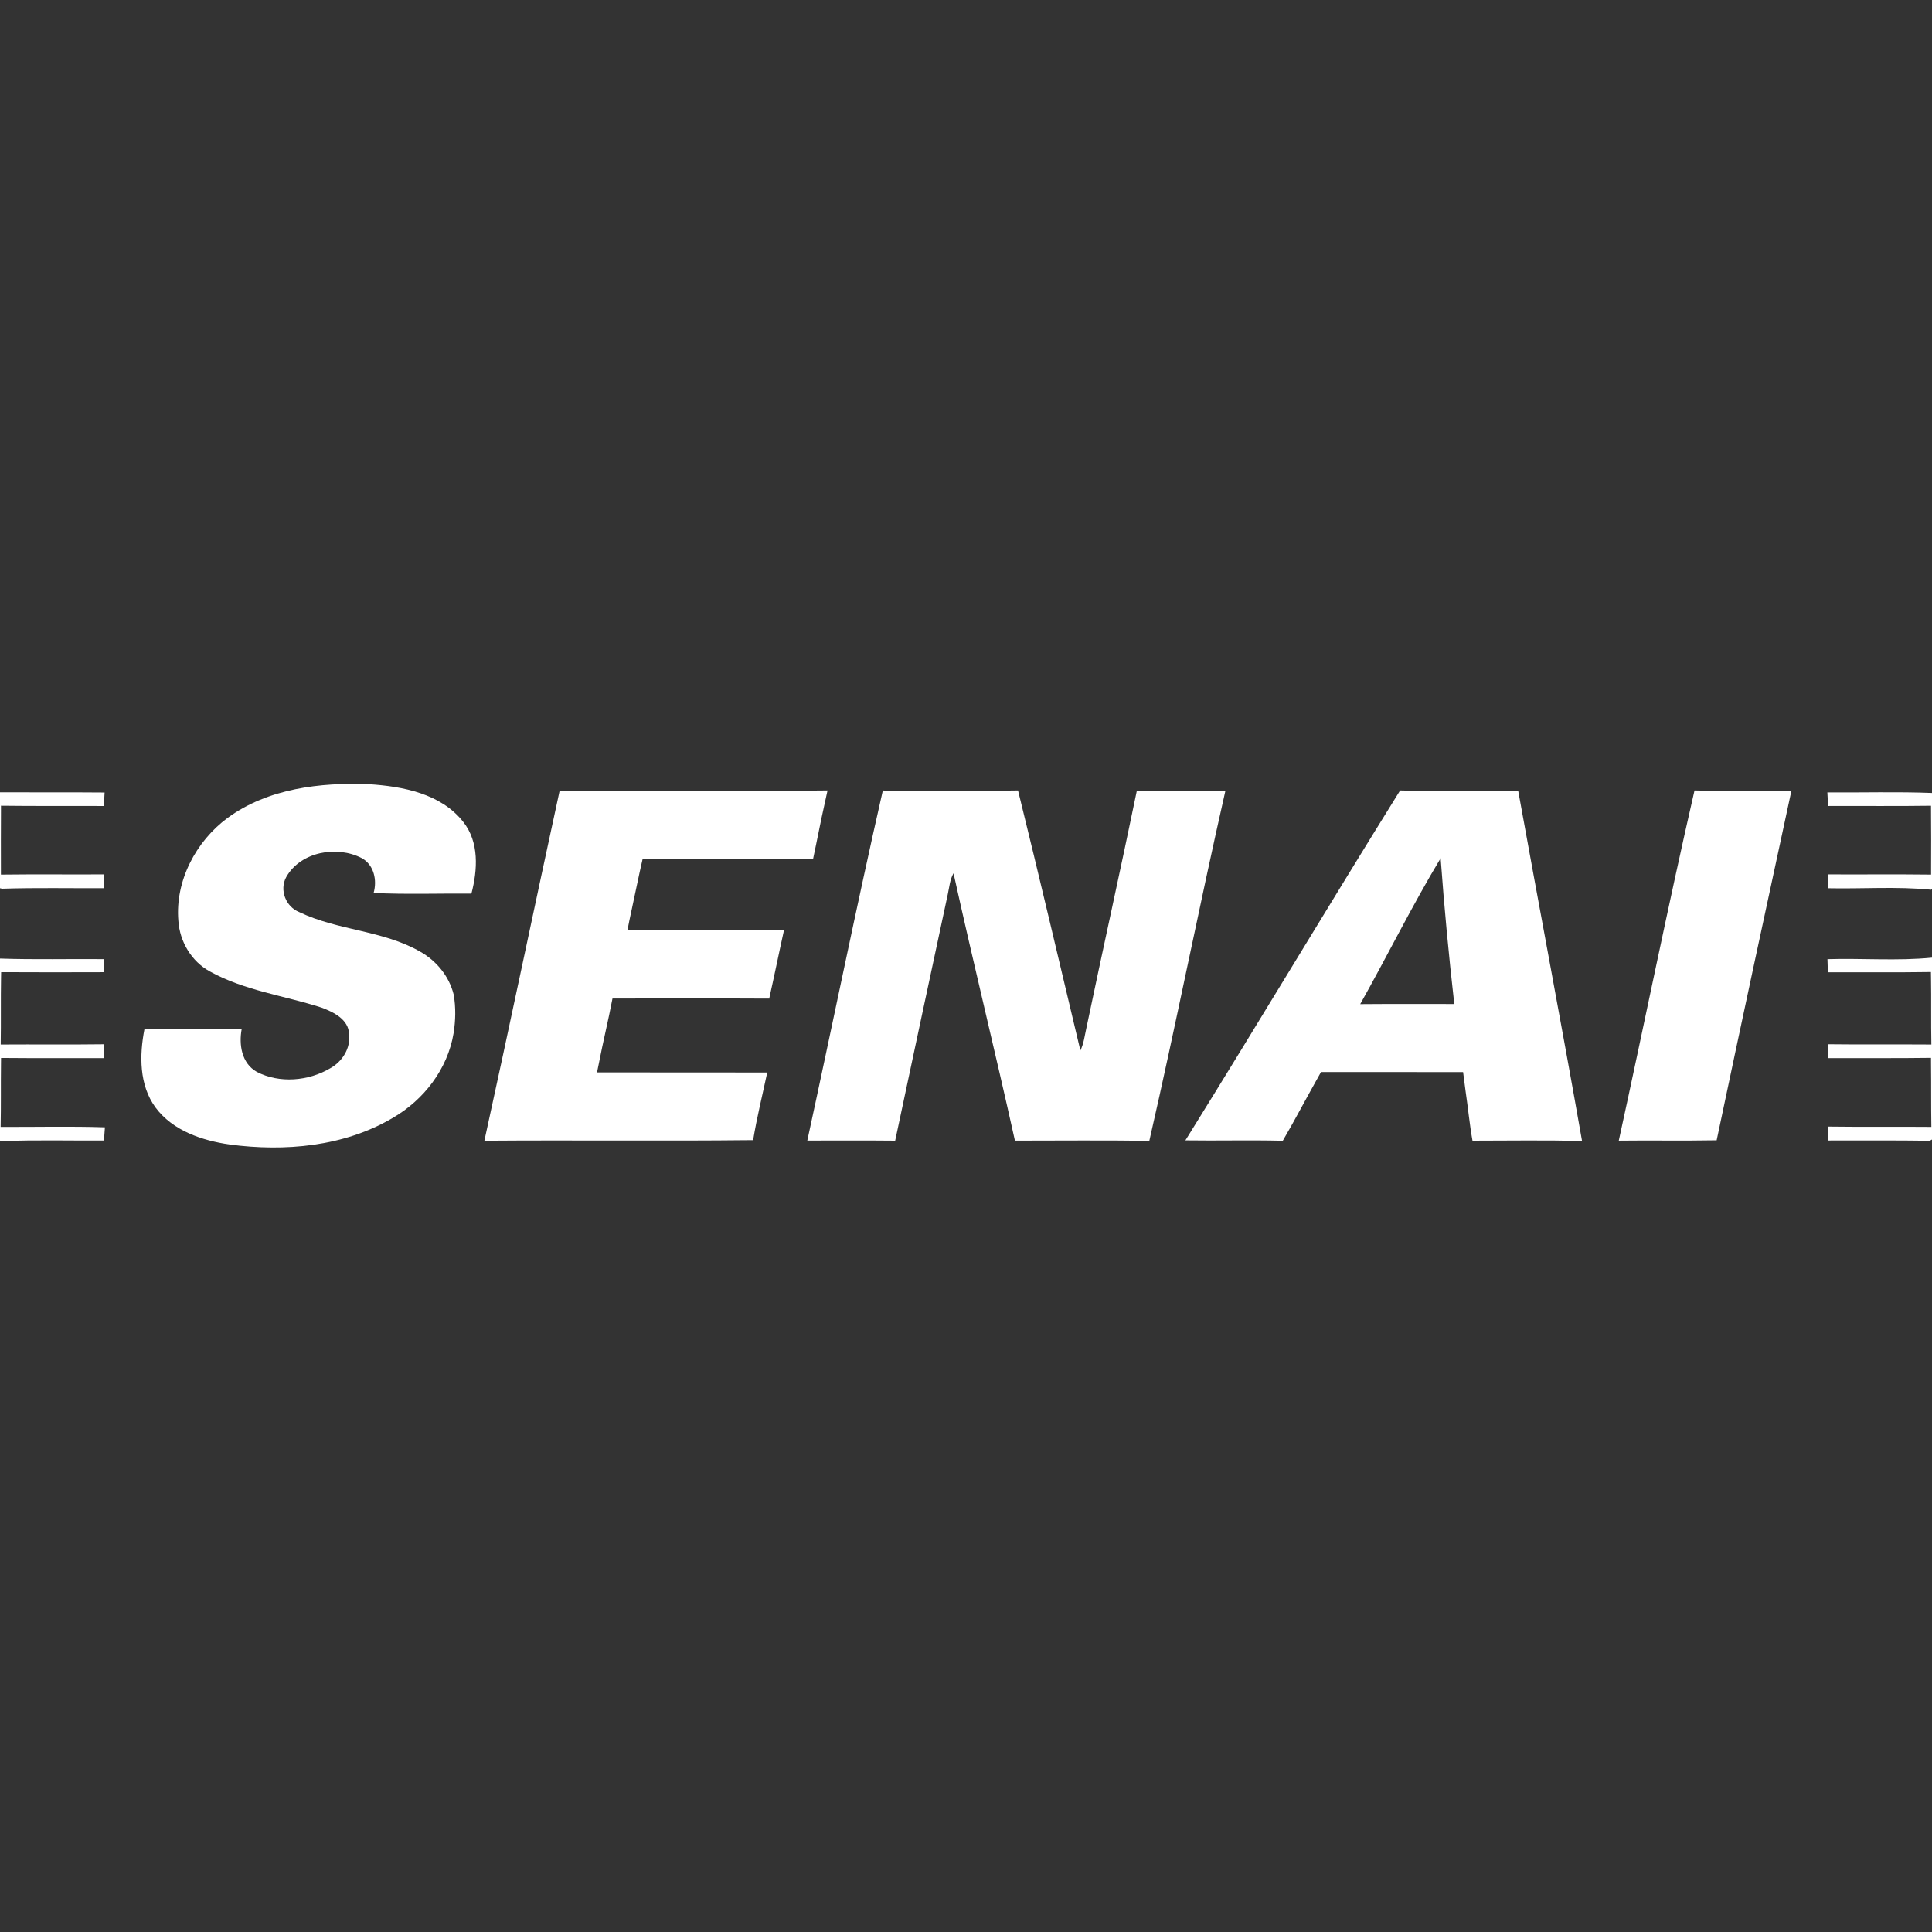 <?xml version="1.0" encoding="utf-8"?>
<!-- Generator: Adobe Illustrator 16.0.0, SVG Export Plug-In . SVG Version: 6.00 Build 0)  -->
<!DOCTYPE svg PUBLIC "-//W3C//DTD SVG 1.1//EN" "http://www.w3.org/Graphics/SVG/1.1/DTD/svg11.dtd">
<svg version="1.1" id="Layer_1" xmlns="http://www.w3.org/2000/svg" xmlns:xlink="http://www.w3.org/1999/xlink" x="0px" y="0px"
	 width="100px" height="100px" viewBox="0 0 100 100" enable-background="new 0 0 100 100" xml:space="preserve">
<rect x="0" y="0" width="100" height="100" fill="#333333" stroke="none"/>
<g>
	<path fill="#FFFFFF" d="M11.784,42.333c2.091-1.527,4.795-1.841,7.313-1.743c1.752,0.113,3.725,0.486,4.876,1.945
		c0.837,1.047,0.75,2.49,0.428,3.717c-1.688-0.011-3.379,0.049-5.063-0.032c0.189-0.656,0.023-1.449-0.609-1.801
		c-1.287-0.669-3.172-0.34-3.915,0.981c-0.364,0.669-0.02,1.537,0.68,1.813c1.991,0.956,4.33,0.936,6.259,2.047
		c0.841,0.474,1.495,1.271,1.729,2.216c0.117,0.666,0.101,1.346-0.006,2.011c-0.309,1.853-1.545,3.45-3.151,4.378
		c-2.52,1.487-5.583,1.752-8.434,1.375c-1.43-0.206-2.949-0.712-3.843-1.918c-0.847-1.16-0.836-2.702-0.571-4.055
		c1.679-0.002,3.358,0.025,5.034-0.014c-0.153,0.815-0.008,1.779,0.777,2.225c1.173,0.611,2.679,0.482,3.803-0.184
		c0.629-0.346,1.067-1.042,0.976-1.772c-0.022-0.759-0.81-1.141-1.427-1.37c-1.924-0.62-3.985-0.878-5.775-1.869
		c-0.954-0.514-1.566-1.551-1.633-2.623C9.058,45.599,10.14,43.543,11.784,42.333z"/>
	<path fill="#FFFFFF" d="M28.966,40.933c4.622-0.006,9.245,0.032,13.867-0.019c-0.211,0.941-0.413,1.888-0.6,2.836
		c-0.047,0.237-0.097,0.473-0.148,0.708c-2.938,0.008-5.88,0-8.823,0.005c-0.034,0.164-0.112,0.494-0.149,0.66
		c-0.178,0.838-0.36,1.673-0.534,2.51c-0.026,0.133-0.08,0.397-0.105,0.528c2.702-0.015,5.405,0.021,8.106-0.017
		c-0.262,1.177-0.5,2.363-0.766,3.543c-2.707-0.014-5.41-0.007-8.112-0.004c-0.216,1.133-0.492,2.253-0.711,3.387
		c-0.022,0.109-0.068,0.33-0.089,0.437c2.899,0.005,5.796-0.001,8.696,0.005h0.114c-0.248,1.168-0.537,2.324-0.73,3.501h-0.096
		c-4.605,0.05-9.209-0.006-13.814,0.03C26.397,53.011,27.653,46.967,28.966,40.933z"/>
	<path fill="#FFFFFF" d="M45.695,40.918c2.332,0.03,4.667,0.037,6.998-0.004c1.106,4.479,2.157,8.972,3.227,13.459
		c0.175-0.35,0.218-0.748,0.303-1.126c0.859-4.107,1.771-8.204,2.619-12.314c1.528,0.006,3.056,0.002,4.583,0.006
		c-1.368,6.023-2.555,12.089-3.936,18.109c-2.318-0.032-4.638-0.012-6.957-0.01c-1.023-4.62-2.16-9.216-3.177-13.837
		c-0.191,0.329-0.217,0.719-0.297,1.082c-0.908,4.252-1.826,8.503-2.724,12.757c-1.516-0.016-3.033-0.004-4.548-0.006
		C43.099,52.997,44.325,46.939,45.695,40.918z"/>
	<g>
		<path fill="#FFFFFF" d="M72.47,40.914c2.036,0.055,4.074,0.01,6.112,0.021c1.091,6.041,2.241,12.071,3.304,18.119
			c-1.89-0.043-3.78-0.018-5.67-0.014c-0.152-0.842-0.228-1.695-0.355-2.543c-0.045-0.335-0.088-0.672-0.131-1.007
			c-2.451-0.002-4.903,0-7.355-0.002c-0.062,0.117-0.193,0.348-0.258,0.462c-0.578,1.029-1.125,2.077-1.721,3.095
			c-1.682-0.043-3.362,0.004-5.041-0.021l0.196-0.314C65.223,52.8,68.794,46.823,72.47,40.914z M70.405,51.973
			c1.623-0.014,3.244-0.005,4.869-0.006c-0.285-2.51-0.523-5.027-0.706-7.547C73.088,46.881,71.813,49.468,70.405,51.973z"/>
	</g>
	<path fill="#FFFFFF" d="M87.708,40.914c1.672,0.041,3.346,0.032,5.018,0.004c-1.303,6.03-2.6,12.064-3.872,18.103h-0.087
		c-1.661,0.031-3.32-0.003-4.979,0.018C85.11,53.002,86.325,46.938,87.708,40.914z"/>
	<path fill="#FFFFFF" d="M0,41.011c1.804,0.008,3.609-0.006,5.414,0.01c-0.009,0.174-0.028,0.523-0.038,0.698
		c-1.775-0.009-3.551,0.009-5.326-0.014v0.311c-0.007,0.977-0.004,1.95-0.003,2.927v0.327c1.78-0.022,3.561-0.002,5.34-0.011
		c0.01,0.238,0.009,0.477,0,0.714c-1.76,0.009-3.522-0.03-5.281,0.027L0,45.976V41.011z"/>
	<path fill="#FFFFFF" d="M94.584,41.016c1.805,0.014,3.613-0.042,5.416,0.029v4.976l-0.05,0.032
		c-1.771-0.177-3.557-0.039-5.333-0.077c-0.013-0.238-0.014-0.479-0.013-0.717c1.782,0.009,3.564-0.012,5.349,0.011v-0.335
		c0.004-0.965,0.006-1.933-0.003-2.899l-0.001-0.33c-1.775,0.026-3.551,0.005-5.328,0.013C94.612,41.542,94.594,41.19,94.584,41.016
		z"/>
	<path fill="#FFFFFF" d="M0,49.615c1.799,0.062,3.601,0.013,5.4,0.03c-0.003,0.167-0.009,0.507-0.012,0.676
		c-1.777,0.005-3.554,0.009-5.329-0.002l-0.005,0.269c-0.021,1.159,0.002,2.317-0.018,3.476c1.782-0.012,3.564,0.011,5.349-0.013
		c0.001,0.237,0.001,0.475,0.003,0.716c-1.779-0.003-3.557,0.009-5.334-0.008L0.051,55.07c-0.014,1.086,0.005,2.173-0.019,3.258
		c1.801,0.008,3.602-0.038,5.399,0.021c-0.013,0.17-0.037,0.511-0.05,0.682c-1.761,0.014-3.526-0.039-5.287,0.034L0,59.036V49.615z"
		/>
	<path fill="#FFFFFF" d="M94.589,49.646c1.802-0.053,3.616,0.098,5.411-0.078v9.411l-0.115,0.066
		c-1.762-0.027-3.523-0.011-5.285-0.014c0-0.24,0.007-0.479,0.018-0.719c1.783,0.024,3.564,0,5.349,0.016
		c-0.018-1.089-0.004-2.177-0.017-3.268l-0.001-0.306c-1.783,0.025-3.564,0.008-5.345,0.013c0-0.239,0.003-0.478,0.013-0.717
		c1.781,0.023,3.565,0,5.35,0.014c-0.022-1.159,0.001-2.317-0.018-3.478l-0.004-0.274c-1.779,0.027-3.559,0.007-5.335,0.014
		C94.604,50.155,94.594,49.816,94.589,49.646z"/>
</g>
</svg>
